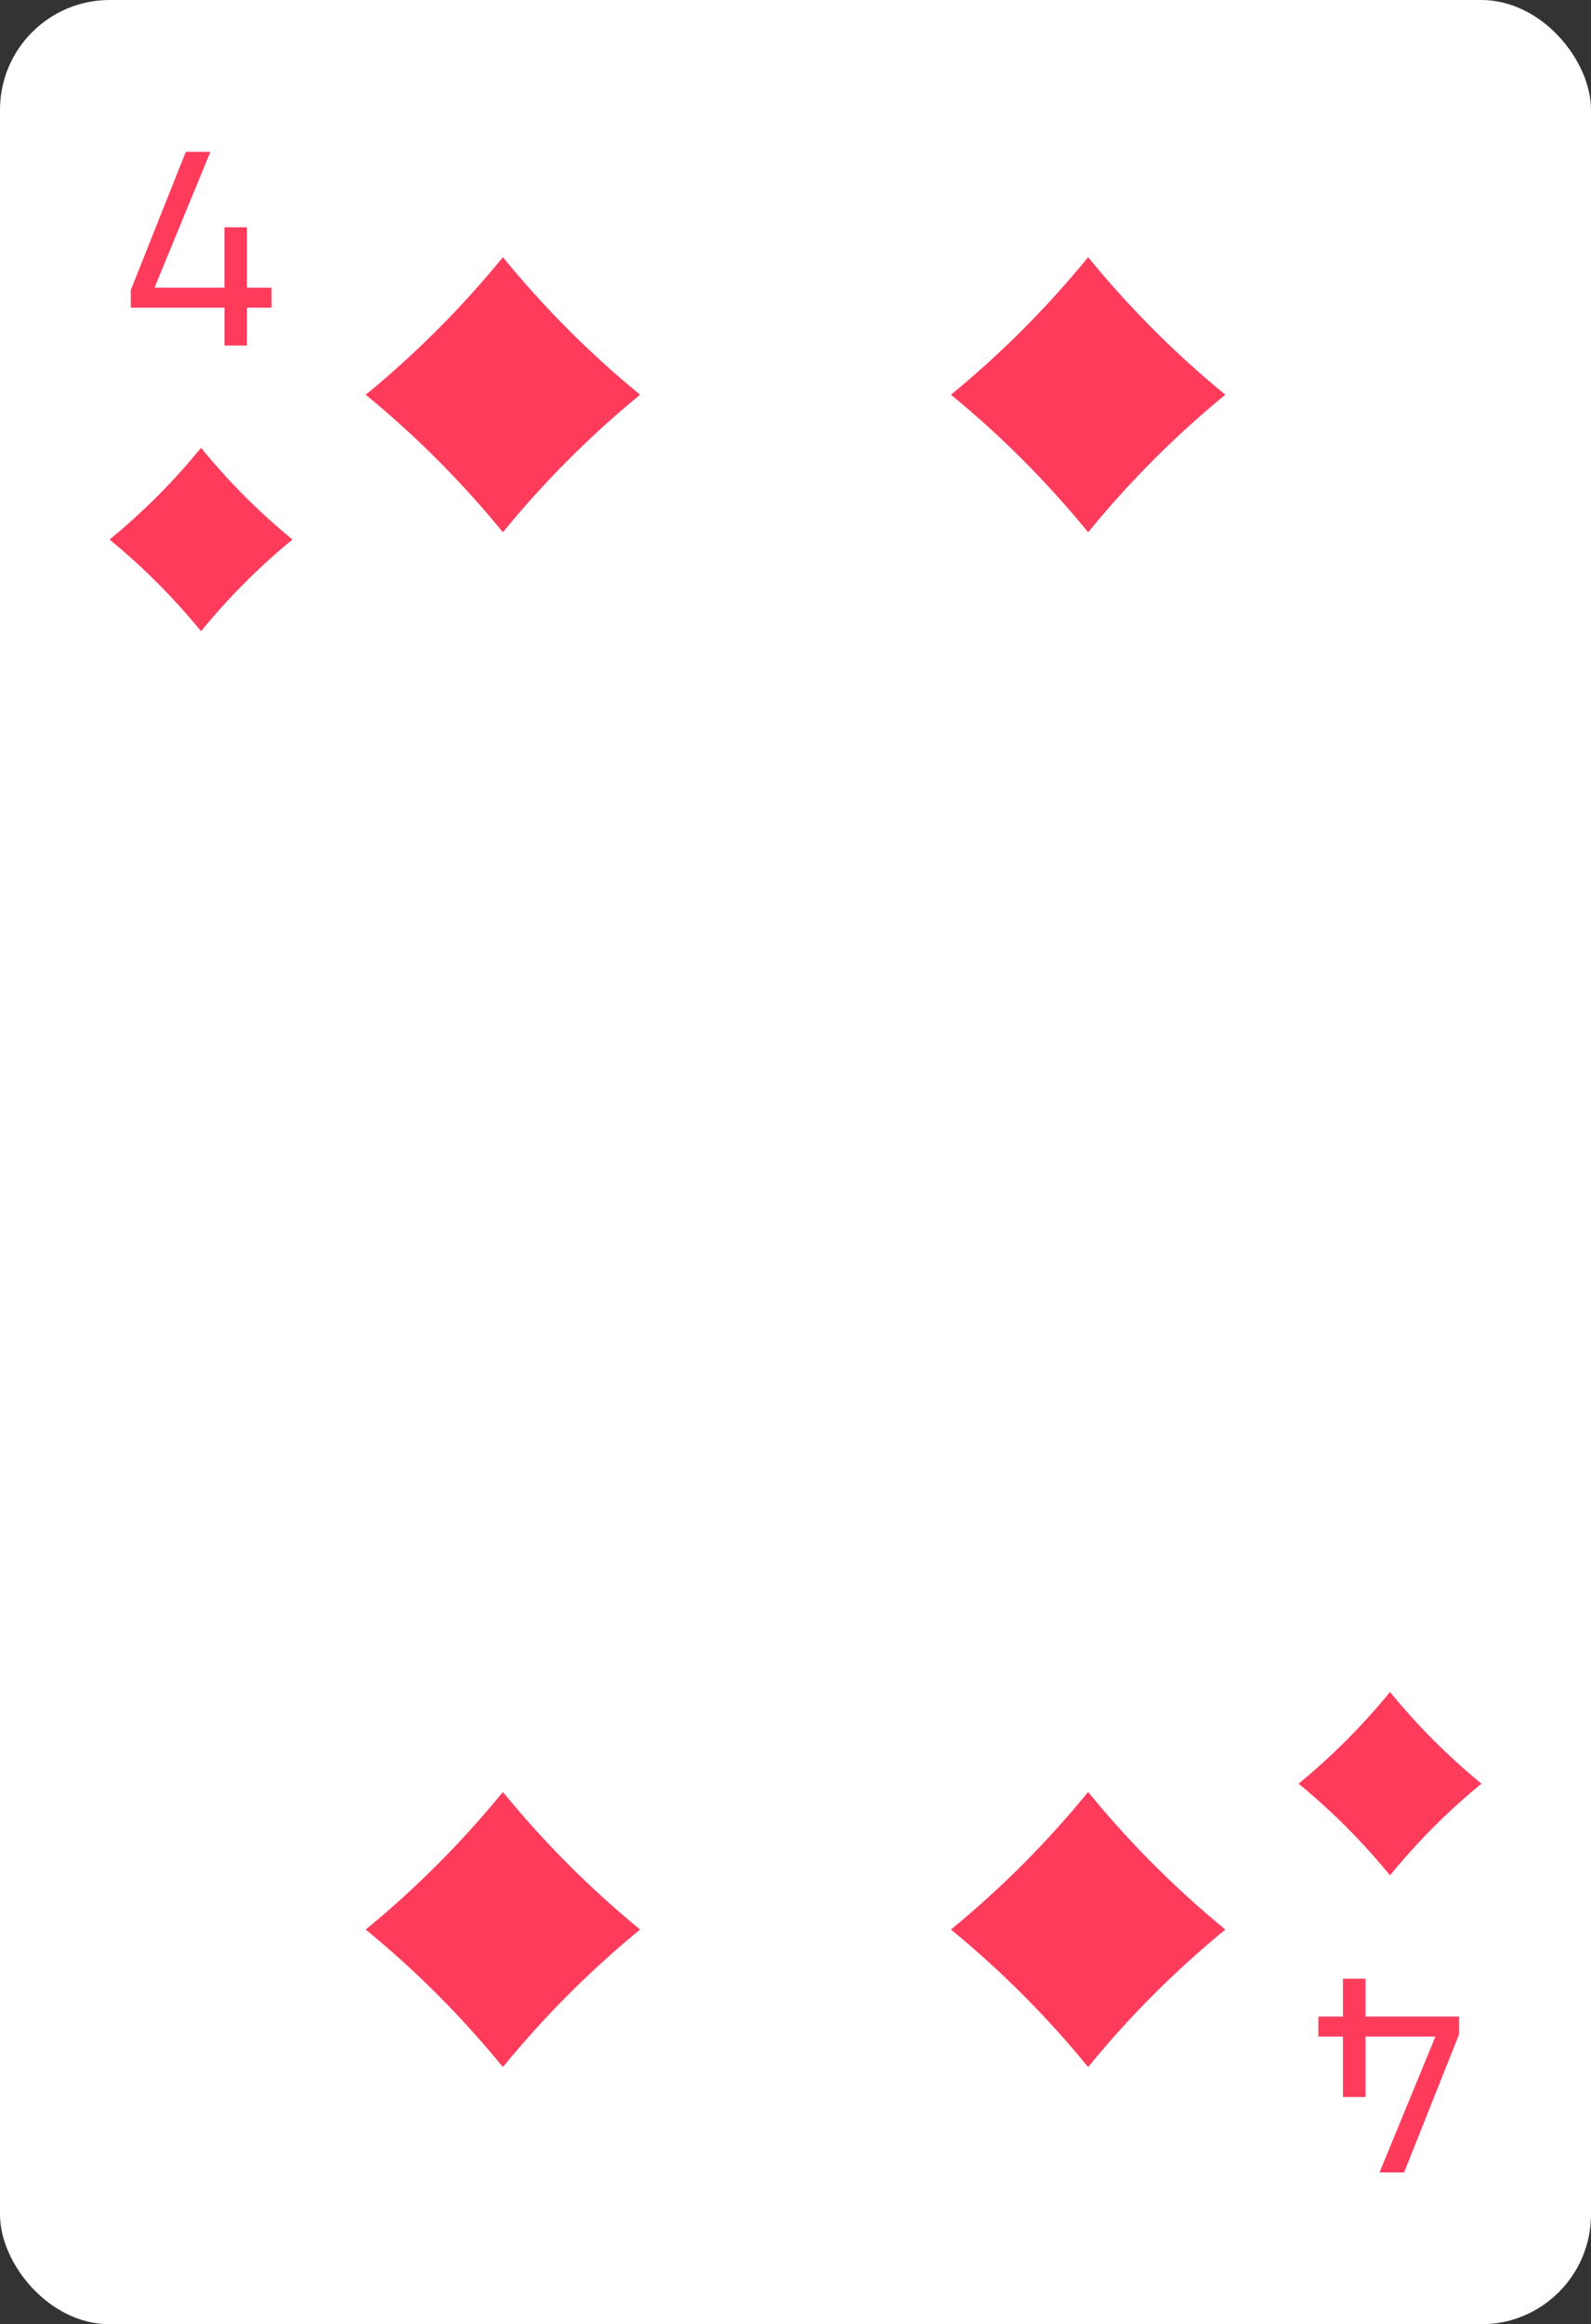 <svg xmlns="http://www.w3.org/2000/svg" viewBox="0 0 87 127"><rect x="0" y="0" width="87" height="127" fill="#333333" stroke="none"/><defs><style>.cls-1{fill:#fff;}.cls-2{fill:#ff3b5c;}</style></defs><title>card-diamonds-4</title><g id="artwork"><rect class="cls-1" width="87" height="127" rx="6"/><path class="cls-2" d="M12.273,16.811H7.152v-.962l3.008-7.552h1.344L8.448,15.721h3.824V12.418h1.232v3.303H14.849v1.09H13.504v2.069H12.273Z"/><path class="cls-2" d="M74.668,110.189H79.788v.961l-3.008,7.553H75.436l3.056-7.424H74.668v3.303H73.436v-3.303H72.092v-1.09h1.344v-2.069h1.232Z"/><path class="cls-2" d="M10.992,34.492Q9.871,33.118,8.617,31.861,7.365,30.606,5.992,29.481q1.371-1.123,2.625-2.38,1.252-1.255,2.375-2.631,1.121,1.374,2.375,2.631,1.252,1.255,2.625,2.38-1.371,1.123-2.625,2.38Q12.115,33.116,10.992,34.492Z"/><path class="cls-2" d="M76.008,102.472q-1.121-1.374-2.375-2.631-1.252-1.255-2.625-2.38,1.371-1.123,2.625-2.38,1.252-1.255,2.375-2.631,1.121,1.374,2.375,2.631,1.252,1.255,2.625,2.38-1.371,1.123-2.625,2.38Q77.131,101.097,76.008,102.472Z"/><path class="cls-2" d="M27.499,29.084q-1.682-2.06-3.563-3.946-1.878-1.882-3.938-3.57,2.056-1.685,3.938-3.57,1.878-1.882,3.563-3.946,1.682,2.06,3.563,3.946,1.878,1.882,3.938,3.57-2.056,1.685-3.938,3.57Q29.184,27.021,27.499,29.084Z"/><path class="cls-2" d="M27.499,112.947q-1.682-2.06-3.563-3.946-1.878-1.882-3.938-3.57,2.056-1.685,3.938-3.57,1.878-1.882,3.563-3.946,1.682,2.06,3.563,3.946,1.878,1.882,3.938,3.57-2.056,1.685-3.938,3.57Q29.184,110.883,27.499,112.947Z"/><path class="cls-2" d="M59.501,29.084q-1.682-2.06-3.563-3.946-1.878-1.882-3.938-3.57,2.056-1.685,3.938-3.57,1.878-1.882,3.563-3.946,1.682,2.06,3.563,3.946,1.878,1.882,3.938,3.57-2.056,1.685-3.938,3.57Q61.185,27.021,59.501,29.084Z"/><path class="cls-2" d="M59.501,112.947q-1.682-2.06-3.563-3.946-1.878-1.882-3.938-3.57,2.056-1.685,3.938-3.57,1.878-1.882,3.563-3.946,1.682,2.06,3.563,3.946,1.878,1.882,3.938,3.57-2.056,1.685-3.938,3.57Q61.185,110.883,59.501,112.947Z"/></g></svg>
